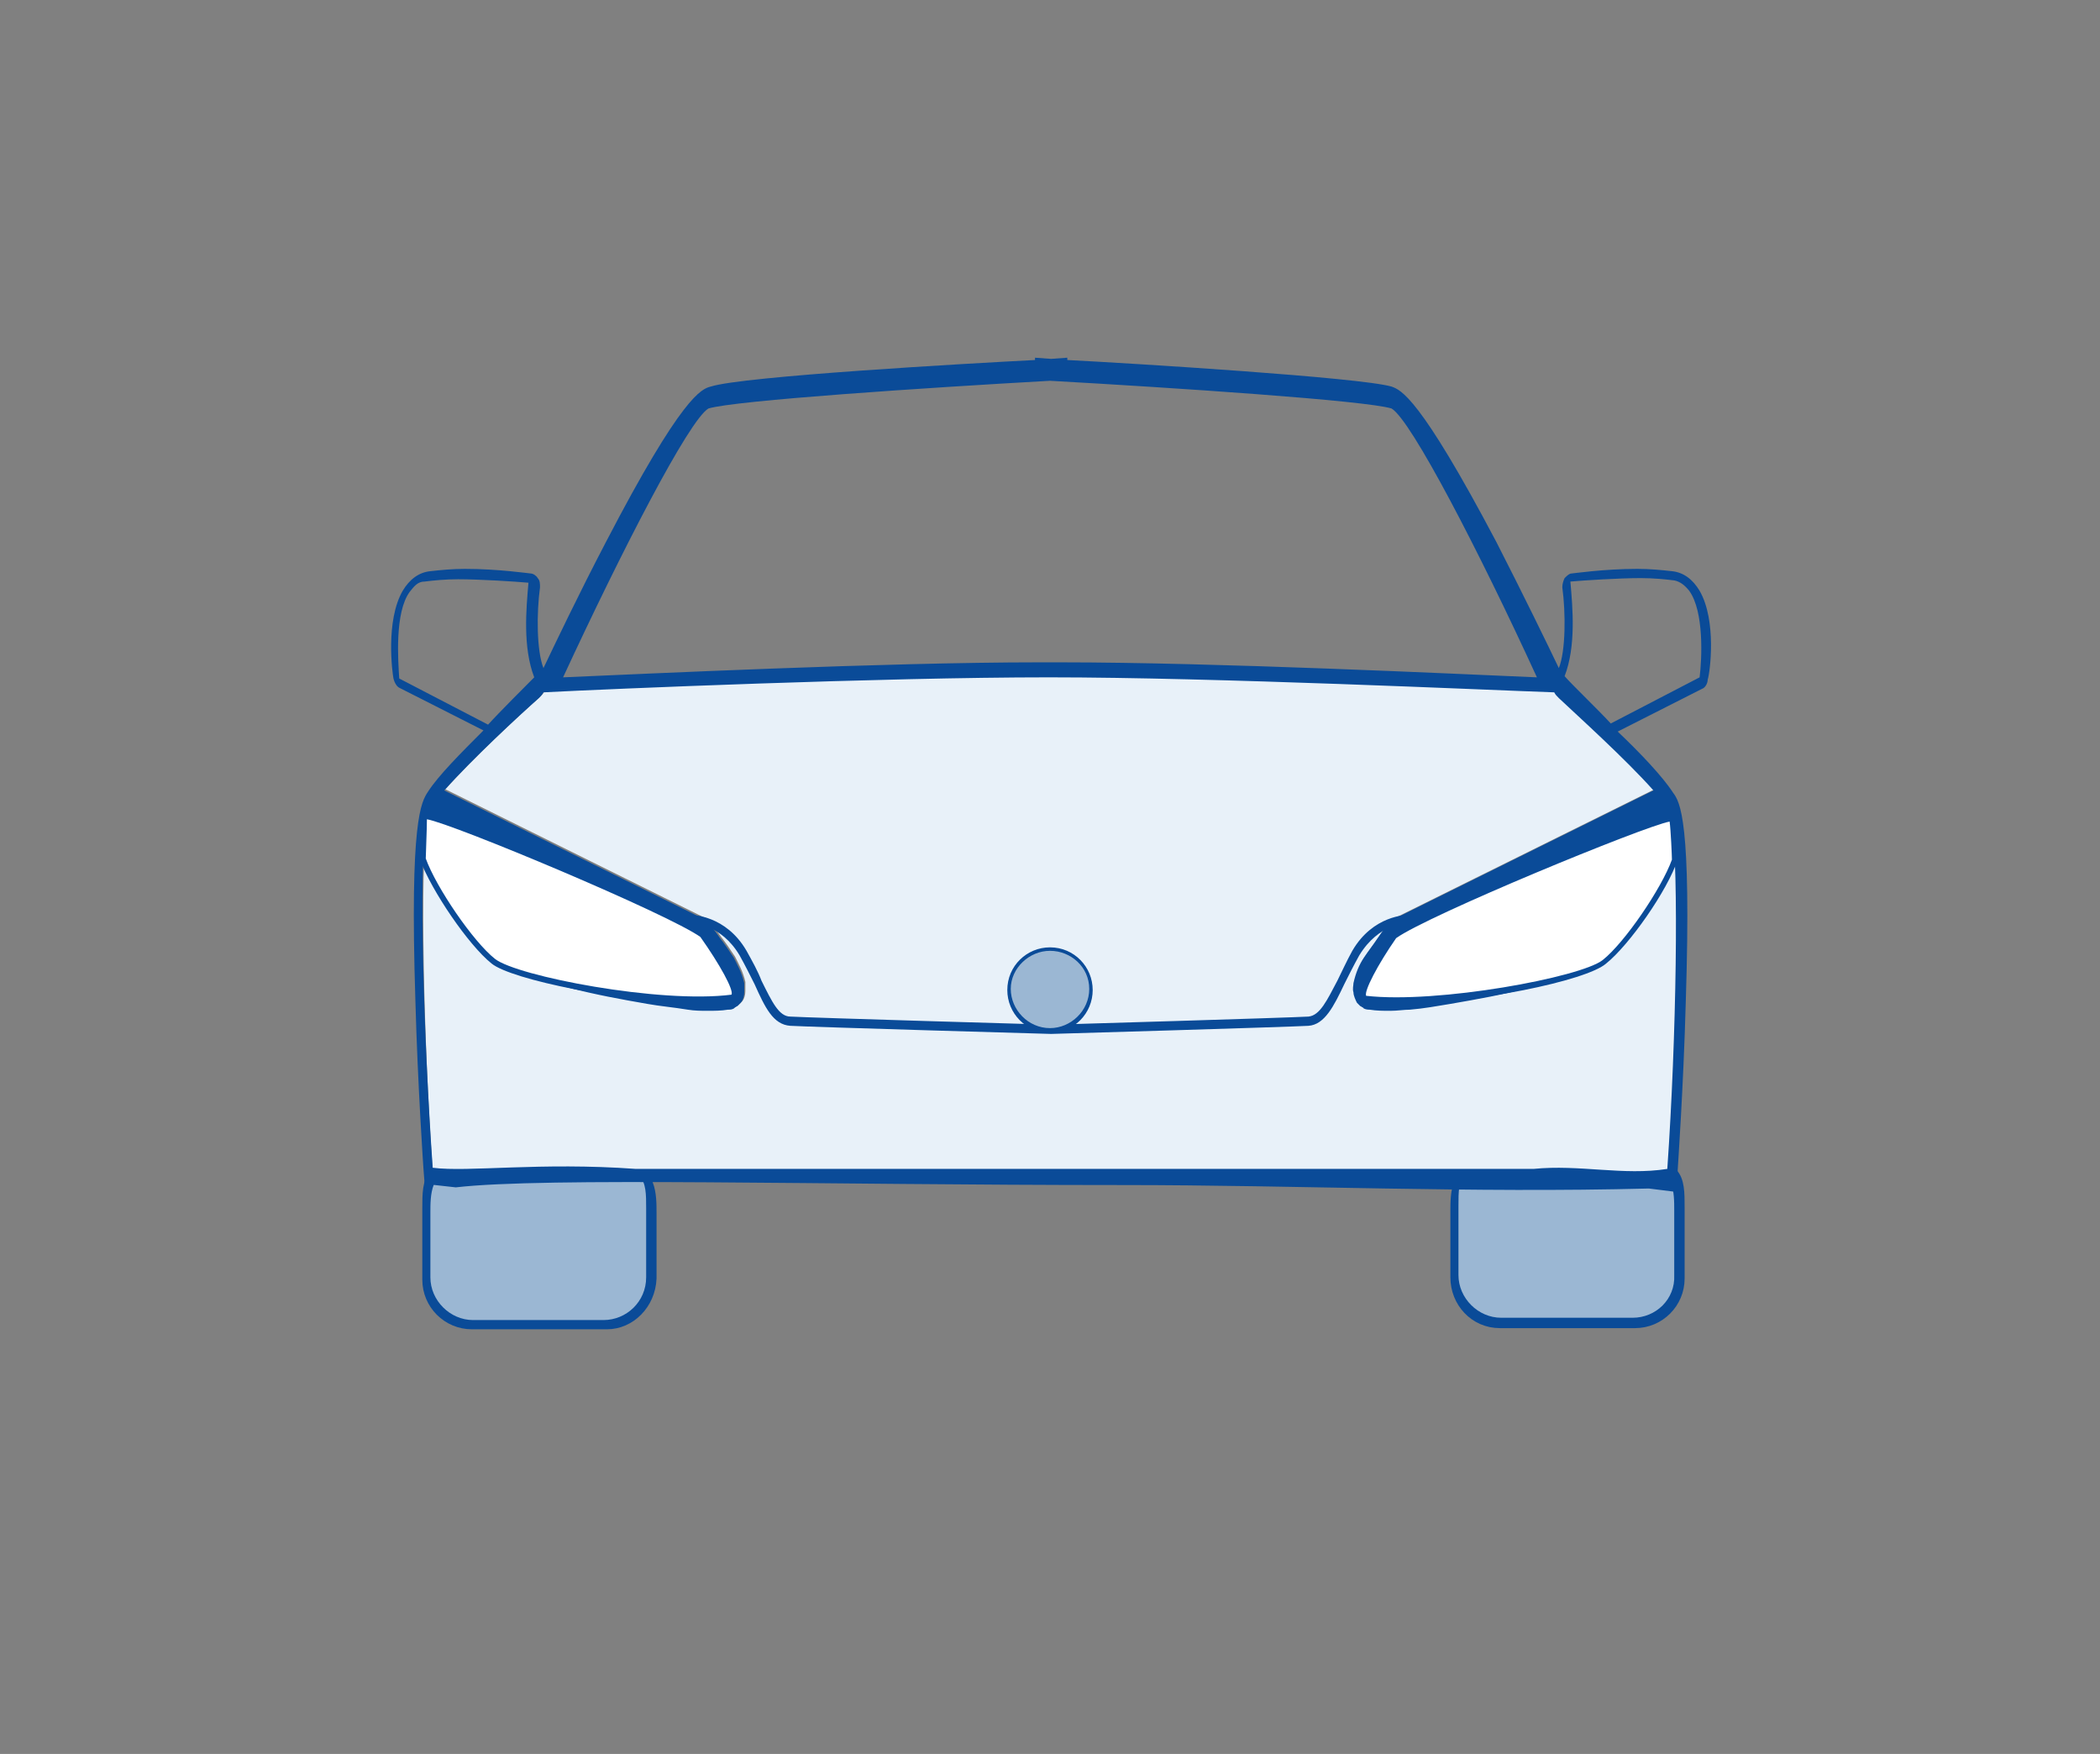 <?xml version="1.0" encoding="utf-8"?>
<!-- Generator: Adobe Illustrator 21.1.0, SVG Export Plug-In . SVG Version: 6.00 Build 0)  -->
<svg version="1.1" id="Capa_1" xmlns="http://www.w3.org/2000/svg" xmlns:xlink="http://www.w3.org/1999/xlink" x="0px" y="0px"
	 viewBox="0 0 182 152" style="enable-background:new 0 0 182 152;" xml:space="preserve">
<rect x="0" y="0" width="182" height="152" fill="#808080" stroke="none"/>
<style type="text/css">
	.st0{fill:#9BB7D3;stroke:#0A4B98;stroke-miterlimit:10;}
	.st1{fill:#9BB7D3;}
	.st2{fill:#E8F1F9;}
	.st3{fill:#0A4B98;}
	.st4{fill:#FFFFFF;}
</style>
<g>
	<g>
		<path class="st0" d="M126.2,110.7V105c0-1.5,0-3.8,2.4-3.8h14.8c0.6,0,1.1,0.2,1.5,0.5c0.6,0.6,0.6,1.7,0.6,2.9v6.2
			c0,2.1-1.7,3.8-3.8,3.8H130C127.8,114.6,126.2,112.8,126.2,110.7z"/>
	</g>
	<g>
		<path class="st1" d="M141.5,114.2h-11.4c-2,0-3.7-1.7-3.7-3.7v-6c0-1.2,0-2.2,0.6-2.8c0.3-0.3,0.8-0.5,1.4-0.5h14.4
			c2.3,0,2.3,2.2,2.3,3.7v5.6C145.2,112.6,143.5,114.2,141.5,114.2z"/>
	</g>
	<g>
		<path class="st0" d="M52.6,114.7H40.9c-2.1,0-3.8-1.7-3.8-3.8v-6.2c0-1.2,0-2.3,0.6-2.9c0.3-0.3,0.8-0.5,1.5-0.5H54
			c2.4,0,2.4,2.3,2.4,3.8v5.7C56.3,113,54.6,114.7,52.6,114.7z"/>
	</g>
	<g>
		<path class="st1" d="M37.3,110.7v-5.6c0-1.5,0-3.7,2.3-3.7H54c0.6,0,1.1,0.2,1.4,0.5c0.6,0.6,0.6,1.6,0.6,2.8v6
			c0,2.1-1.7,3.7-3.7,3.7H41C39,114.4,37.3,112.7,37.3,110.7z"/>
	</g>
	<g>
		<path class="st2" d="M143.4,68.4L121,79.5l0,0c-0.1,0-0.1,0.1-0.2,0.1c-0.5,0.5-0.9,1-1.3,1.6c-0.4,0.6-0.8,1.1-1.2,1.7
			s-0.7,1.3-0.9,2.2c0,0.2-0.1,0.5,0,0.8c0,0.3,0.2,0.7,0.3,0.9c0.1,0.1,0.2,0.2,0.3,0.3c0.1,0,0.1,0.1,0.2,0.1l0.1,0.1
			c0.2,0.1,0.4,0.1,0.5,0.1c0.6,0.1,1.2,0.1,1.8,0.1s1.2-0.1,1.7-0.1c1.2-0.1,2.3-0.3,3.5-0.5c2.3-0.4,4.6-0.8,6.8-1.4
			c1.1-0.3,2.3-0.6,3.4-1c0.6-0.2,1.1-0.4,1.7-0.6c0.6-0.2,1.1-0.5,1.6-0.8c-0.5,0.3-1.1,0.5-1.6,0.7c-0.6,0.2-1.1,0.3-1.7,0.5
			c-1.1,0.3-2.3,0.5-3.4,0.7c-2.3,0.4-4.6,0.7-6.9,1c-1.1,0.1-2.3,0.2-3.4,0.2c-0.6,0-1.1,0-1.7,0c-0.6,0-1.1,0-1.6-0.2h-0.2h-0.1
			l0,0h-0.1l0,0c0,0,0,0-0.1-0.1c0,0,0,0,0-0.1s0-0.2,0-0.3c0.1-0.5,0.5-1.1,0.8-1.6c0.4-0.5,0.7-1,1.1-1.5c0.4-0.5,0.8-0.9,1.2-1.3
			l23.4-9.9c0.6,4.2,0.4,18.8-0.4,30.4c-3.8,0.6-7.6-0.4-11.6,0H55.2c-8.3-0.6-14.7,0.2-17.7-0.1C36.7,90,36.4,75.4,37,71.2
			l23.4,9.9c0.4,0.4,0.8,0.9,1.2,1.3c0.4,0.5,0.8,1,1.1,1.5c0.3,0.5,0.7,1.1,0.8,1.6c0,0.1,0,0.2,0,0.3c0,0.1,0,0.1,0,0.1
			s0,0-0.1,0.1l0,0h-0.1l0,0h-0.1H63c-0.5,0.1-1.1,0.1-1.6,0.2c-0.6,0-1.1,0-1.7,0c-1.1,0-2.3-0.1-3.4-0.2c-2.3-0.2-4.6-0.5-6.9-1
			c-1.1-0.2-2.3-0.5-3.4-0.7c-0.6-0.1-1.1-0.3-1.7-0.5s-1.1-0.4-1.6-0.7c0.5,0.3,1.1,0.6,1.6,0.8c0.6,0.2,1.1,0.4,1.7,0.6
			c1.1,0.4,2.2,0.7,3.4,1c2.3,0.6,4.5,1,6.8,1.4c1.1,0.2,2.3,0.3,3.5,0.5c0.6,0.1,1.2,0.1,1.7,0.1c0.6,0,1.2,0,1.8-0.1
			c0.2,0,0.3,0,0.5-0.1l0.1-0.1c0.1,0,0.1-0.1,0.2-0.1c0.1-0.1,0.2-0.2,0.3-0.3c0.2-0.2,0.3-0.6,0.3-0.9s0-0.6,0-0.8
			c-0.2-0.9-0.6-1.6-0.9-2.2c-0.4-0.6-0.8-1.2-1.2-1.7c-0.4-0.6-0.8-1.1-1.3-1.6c0-0.1-0.1-0.1-0.2-0.1l0,0L38.6,68.4
			c2.4-2.7,6.5-6.5,8.2-8c0.1-0.1,0.3-0.3,0.4-0.5c5.8-0.3,29.4-1.3,43.8-1.3c14.4,0,38,1.1,43.8,1.3c0.1,0.2,0.2,0.3,0.4,0.5
			C136.9,61.9,141,65.7,143.4,68.4z"/>
		<path class="st3" d="M147.3,51.2c-0.6-1-1.4-1.6-2.4-1.7c-0.9-0.1-1.9-0.2-3-0.2c-2.9,0-5.6,0.4-5.7,0.4c-0.2,0-0.4,0.2-0.6,0.4
			c-0.1,0.2-0.2,0.5-0.2,0.8c0.3,2.2,0.3,5.5-0.3,7c-1-2.1-3.1-6.4-5.4-10.9c-6.7-12.7-8.3-13.2-9.1-13.5c-2.8-0.8-22.3-2-28.1-2.3
			V31l-1.4,0.1L89.7,31v0.2c-5.8,0.3-25.3,1.4-28.1,2.3c-0.8,0.2-2.5,0.8-9.1,13.5c-2.3,4.4-4.4,8.8-5.4,10.9
			c-0.6-1.5-0.6-4.8-0.3-7c0-0.3,0-0.6-0.2-0.8c-0.1-0.2-0.4-0.4-0.6-0.4c-0.1,0-2.8-0.4-5.7-0.4c-1.1,0-2.1,0.1-3,0.2
			c-1,0.1-1.8,0.7-2.4,1.7c-1.5,2.6-0.9,7.1-0.8,7.6c0.1,0.4,0.3,0.7,0.5,0.8l7.3,3.7c-1.9,1.9-3.9,3.9-4.8,5.3
			c-0.6,0.9-1.6,2.5-1.1,18.1c0.2,7.4,0.7,14.6,0.7,14.6l0.1,1.3l2.7,0.3c7.8-0.9,31.3-0.2,57.8-0.2c15.3,0,30.1,0.7,45.6,0.3
			l2.4,0.3l0.1-1.9c0-0.1,0.5-7.2,0.7-14.6c0.5-15.7-0.5-17.3-1.1-18.1c-0.9-1.4-2.9-3.5-4.8-5.3l7.3-3.7c0.3-0.1,0.5-0.5,0.5-0.8
			C148.2,58.3,148.8,53.8,147.3,51.2z M61.4,35.4c2.3-0.7,18.9-1.8,29.6-2.4c10.7,0.6,27.3,1.7,29.6,2.4c1.7,1,7.6,12.4,12.6,23.3
			c-7.1-0.3-27.8-1.3-41.3-1.3l0,0H91h-0.9l0,0c-13.5,0-34.2,1-41.3,1.3C53.8,47.9,59.7,36.4,61.4,35.4z M34.6,58.8
			c-0.1-1.6-0.4-5.7,0.9-7.5c0.4-0.5,0.7-0.9,1.3-0.9c0.8-0.1,1.8-0.2,2.9-0.2c1.9,0,5,0.2,6.1,0.3c-0.2,2.3-0.5,5.6,0.5,8.2
			c-0.6,0.6-3.1,3.1-4,4.1L34.6,58.8z M143.3,68.5l-22.4,11.1l0,0c-0.1,0-0.1,0.1-0.2,0.1c-0.5,0.5-0.9,1-1.3,1.6
			c-0.4,0.6-0.8,1.1-1.2,1.7s-0.7,1.3-0.9,2.2c0,0.2-0.1,0.5,0,0.8c0,0.3,0.2,0.7,0.3,0.9c0.1,0.1,0.2,0.2,0.3,0.3
			c0.1,0,0.1,0.1,0.2,0.1l0.1,0.1c0.2,0.1,0.4,0.1,0.5,0.1c0.6,0.1,1.2,0.1,1.8,0.1s1.2-0.1,1.7-0.1c1.2-0.1,2.3-0.3,3.5-0.5
			c2.3-0.4,4.6-0.8,6.8-1.4c1.1-0.3,2.3-0.6,3.4-1c0.6-0.2,1.1-0.4,1.7-0.6c0.6-0.2,1.1-0.5,1.6-0.8c-0.5,0.3-1.1,0.5-1.6,0.7
			c-0.6,0.2-1.1,0.3-1.7,0.5c-1.1,0.3-2.3,0.5-3.4,0.7c-2.3,0.4-4.6,0.7-6.9,1c-1.1,0.1-2.3,0.2-3.4,0.2c-0.6,0-1.1,0-1.7,0
			c-0.6,0-1.1,0-1.6-0.2h-0.2h-0.1l0,0h-0.1l0,0c0,0,0,0-0.1-0.1c0,0,0,0,0-0.1s0-0.2,0-0.3c0.1-0.5,0.5-1.1,0.8-1.6
			c0.4-0.5,0.7-1,1.1-1.5c0.4-0.5,0.8-0.9,1.2-1.3l23.4-9.9c0.6,4.2,0.4,18.5-0.4,30c-3.8,0.6-7.6-0.4-11.6,0H55.1
			c-8.3-0.6-14.5,0.3-17.6-0.1c-0.8-11.5-1.2-25.8-0.6-29.9l23.4,9.9c0.4,0.4,0.8,0.9,1.2,1.3c0.4,0.5,0.8,1,1.1,1.5
			c0.3,0.5,0.7,1.1,0.8,1.6c0,0.1,0,0.2,0,0.3c0,0.1,0,0.1,0,0.1s0,0-0.1,0.1l0,0h-0.1l0,0h-0.1h-0.2c-0.5,0.1-1.1,0.1-1.6,0.2
			c-0.6,0-1.1,0-1.7,0c-1.1,0-2.3-0.1-3.4-0.2c-2.3-0.2-4.6-0.5-6.9-1c-1.1-0.2-2.3-0.5-3.4-0.7c-0.6-0.1-1.1-0.3-1.7-0.5
			s-1.1-0.4-1.6-0.7c0.5,0.3,1.1,0.6,1.6,0.8c0.6,0.2,1.1,0.4,1.7,0.6c1.1,0.4,2.2,0.7,3.4,1c2.3,0.6,4.5,1,6.8,1.4
			c1.1,0.2,2.3,0.3,3.5,0.5c0.6,0.1,1.2,0.1,1.7,0.1c0.6,0,1.2,0,1.8-0.1c0.2,0,0.3,0,0.5-0.1l0.1-0.1c0.1,0,0.1-0.1,0.2-0.1
			c0.1-0.1,0.2-0.2,0.3-0.3c0.2-0.2,0.3-0.6,0.3-0.9s0-0.6,0-0.8c-0.2-0.9-0.6-1.6-0.9-2.2c-0.4-0.6-0.8-1.2-1.2-1.7
			c-0.4-0.6-0.8-1.1-1.3-1.6c0-0.1-0.1-0.1-0.2-0.1l0,0L38.5,68.5c2.4-2.7,6.5-6.5,8.2-8c0.1-0.1,0.3-0.3,0.4-0.5
			c5.8-0.3,29.4-1.3,43.8-1.3s38,1.1,43.8,1.3c0.1,0.2,0.2,0.3,0.4,0.5C136.8,62.1,140.9,65.8,143.3,68.5z M139.6,62.7
			c-0.9-1-3.4-3.4-4-4.1c1-2.6,0.7-5.9,0.5-8.2c1.1-0.1,4.2-0.3,6.1-0.3c1.1,0,2.1,0.1,2.9,0.2c0.5,0.1,0.9,0.4,1.3,0.9
			c1.3,1.8,1.1,5.9,0.9,7.5L139.6,62.7z"/>
		<g>
			<path class="st4" d="M144.9,70.9c-0.8-0.4-21.3,8.2-24.1,10.2c0,0-3.7,5.3-2.5,5.5c6.4,0.7,18.8-1.7,20.7-3.2s5.1-6.2,6.1-8.9
				C145.1,74.4,145,71,144.9,70.9z"/>
			<path class="st3" d="M121.1,87c-1,0-1.9,0-2.8-0.1c-0.2,0-0.4-0.1-0.4-0.3c-0.4-0.9,2-4.5,2.7-5.6l0.1-0.1
				c1.5-1.1,7.8-3.9,12.8-6.1c3.3-1.4,10.9-4.5,11.5-4.2l0,0c0.2,0.1,0.2,0.1,0.3,2c0.1,1.8,0.1,1.9,0.1,1.9c-0.9,2.7-4.2,7.4-6.2,9
				C137.5,85,127.8,87,121.1,87z M121,81.3c-1.6,2.3-2.8,4.6-2.6,5c6.2,0.7,18.6-1.6,20.5-3.1s5.1-6.2,6-8.7c0-0.3-0.1-2.6-0.2-3.3
				C142.5,71.6,123.8,79.3,121,81.3z M144.8,71.2L144.8,71.2L144.8,71.2z"/>
		</g>
		<g>
			<path class="st3" d="M91,89.6c-0.2,0-20.8-0.6-22.5-0.7c-1.5-0.1-2.2-1.6-3.1-3.6c-0.4-0.8-0.8-1.6-1.3-2.5
				c-1.6-2.7-4-2.8-4.2-2.8v-0.7c0.1,0,3,0,4.8,3.1c0.5,0.9,1,1.8,1.3,2.6c0.9,1.8,1.5,3.1,2.5,3.1c1.7,0.1,22.3,0.7,22.5,0.7h0.3
				c0.2,0,20.4-0.6,22.1-0.7c1-0.1,1.6-1.4,2.5-3.1c0.4-0.8,0.8-1.7,1.3-2.6c1.8-3.1,4.7-3.1,4.8-3.1V80v-0.4V80
				c-0.1,0-2.5,0-4.2,2.8c-0.5,0.9-0.9,1.7-1.3,2.5c-0.9,1.9-1.7,3.5-3.1,3.6c-1.7,0.1-22,0.7-22.2,0.7H91z"/>
		</g>
		<g>
			<path class="st4" d="M36.9,70.8C37.7,70.4,58.2,79,61,81c0,0,3.7,5.3,2.5,5.5c-6.4,0.7-18.8-1.7-20.7-3.2
				c-1.9-1.5-5.1-6.2-6.1-8.9C36.6,74.4,36.8,70.9,36.9,70.8z"/>
			<path class="st3" d="M60.7,86.9c-6.7,0-16.4-2-18.1-3.4c-2-1.6-5.2-6.3-6.2-9c0,0,0-0.1,0.1-1.9c0.1-1.9,0.1-1.9,0.3-2l0,0
				c0.7-0.3,8.3,2.8,11.5,4.2c5,2.1,11.3,5,12.8,6.1l0.1,0.1c0.7,1.1,3.1,4.6,2.7,5.6c-0.1,0.2-0.2,0.3-0.4,0.3
				C62.6,86.9,61.7,86.9,60.7,86.9z M36.9,74.4c0.9,2.5,4.1,7.2,6,8.7s14.3,3.9,20.5,3.1c0.2-0.4-1-2.6-2.7-5
				c-2.8-2-21.4-9.8-23.7-10.2C37,71.8,36.9,74.1,36.9,74.4z M37,71.1L37,71.1L37,71.1z"/>
		</g>
		<g>
			<circle class="st1" cx="91" cy="85.7" r="3.5"/>
			<path class="st3" d="M91,89.5c-2.1,0-3.7-1.7-3.7-3.7c0-2.1,1.7-3.7,3.7-3.7c2.1,0,3.7,1.7,3.7,3.7S93.1,89.5,91,89.5z M91,82.4
				c-1.8,0-3.4,1.5-3.4,3.3s1.5,3.4,3.4,3.4c1.8,0,3.4-1.5,3.4-3.4S92.8,82.4,91,82.4z"/>
		</g>
	</g>
</g>
</svg>
